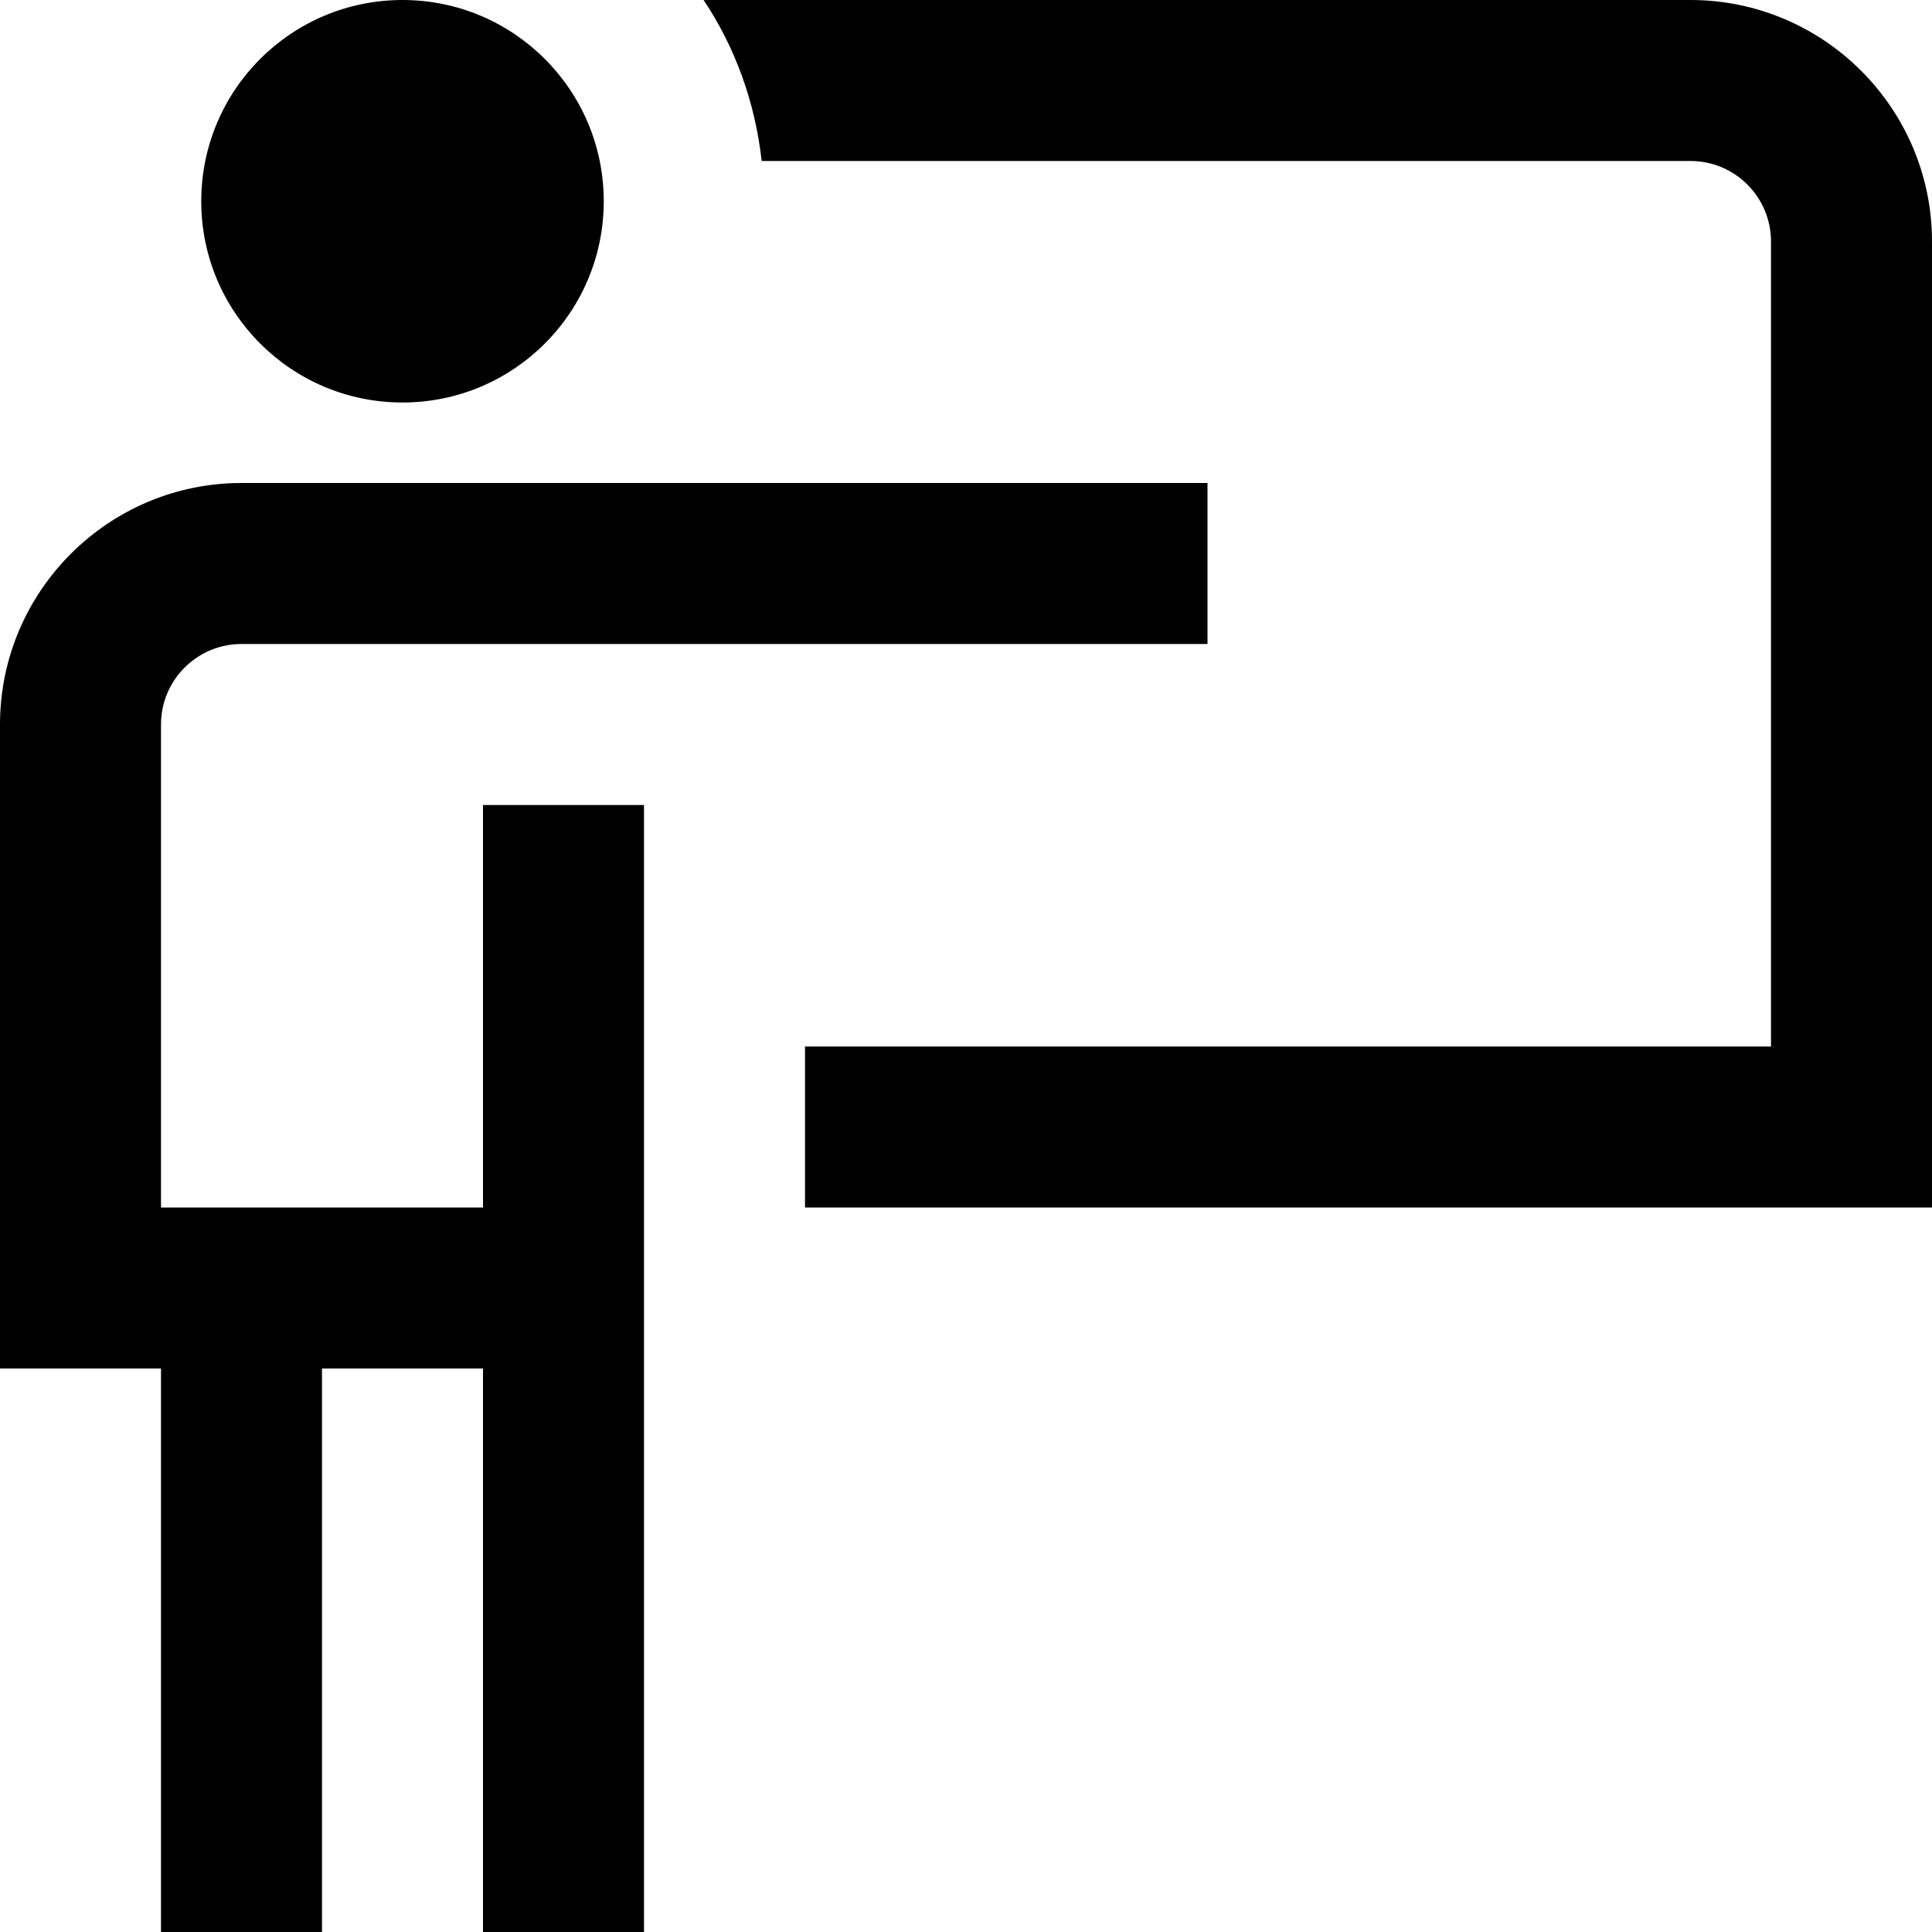 <?xml version="1.0" encoding="UTF-8"?>
<svg xmlns="http://www.w3.org/2000/svg" id="Layer_1" data-name="Layer 1" viewBox="0 0 24 24">
  <path d="M24,3V15H10v-2h12V3c0-.552-.448-1-1-1H9.462c-.082-.733-.331-1.416-.722-2h12.26c1.654,0,3,1.346,3,3ZM6,15H2v-6c0-.552,.448-1,1-1H15v-2H3c-1.654,0-3,1.346-3,3v8H2v7h2v-7h2v7h2V10h-2v5Zm-1-10c1.381,0,2.5-1.119,2.5-2.5S6.381,0,5,0,2.5,1.119,2.5,2.5s1.119,2.5,2.5,2.5Z"/>
</svg>
